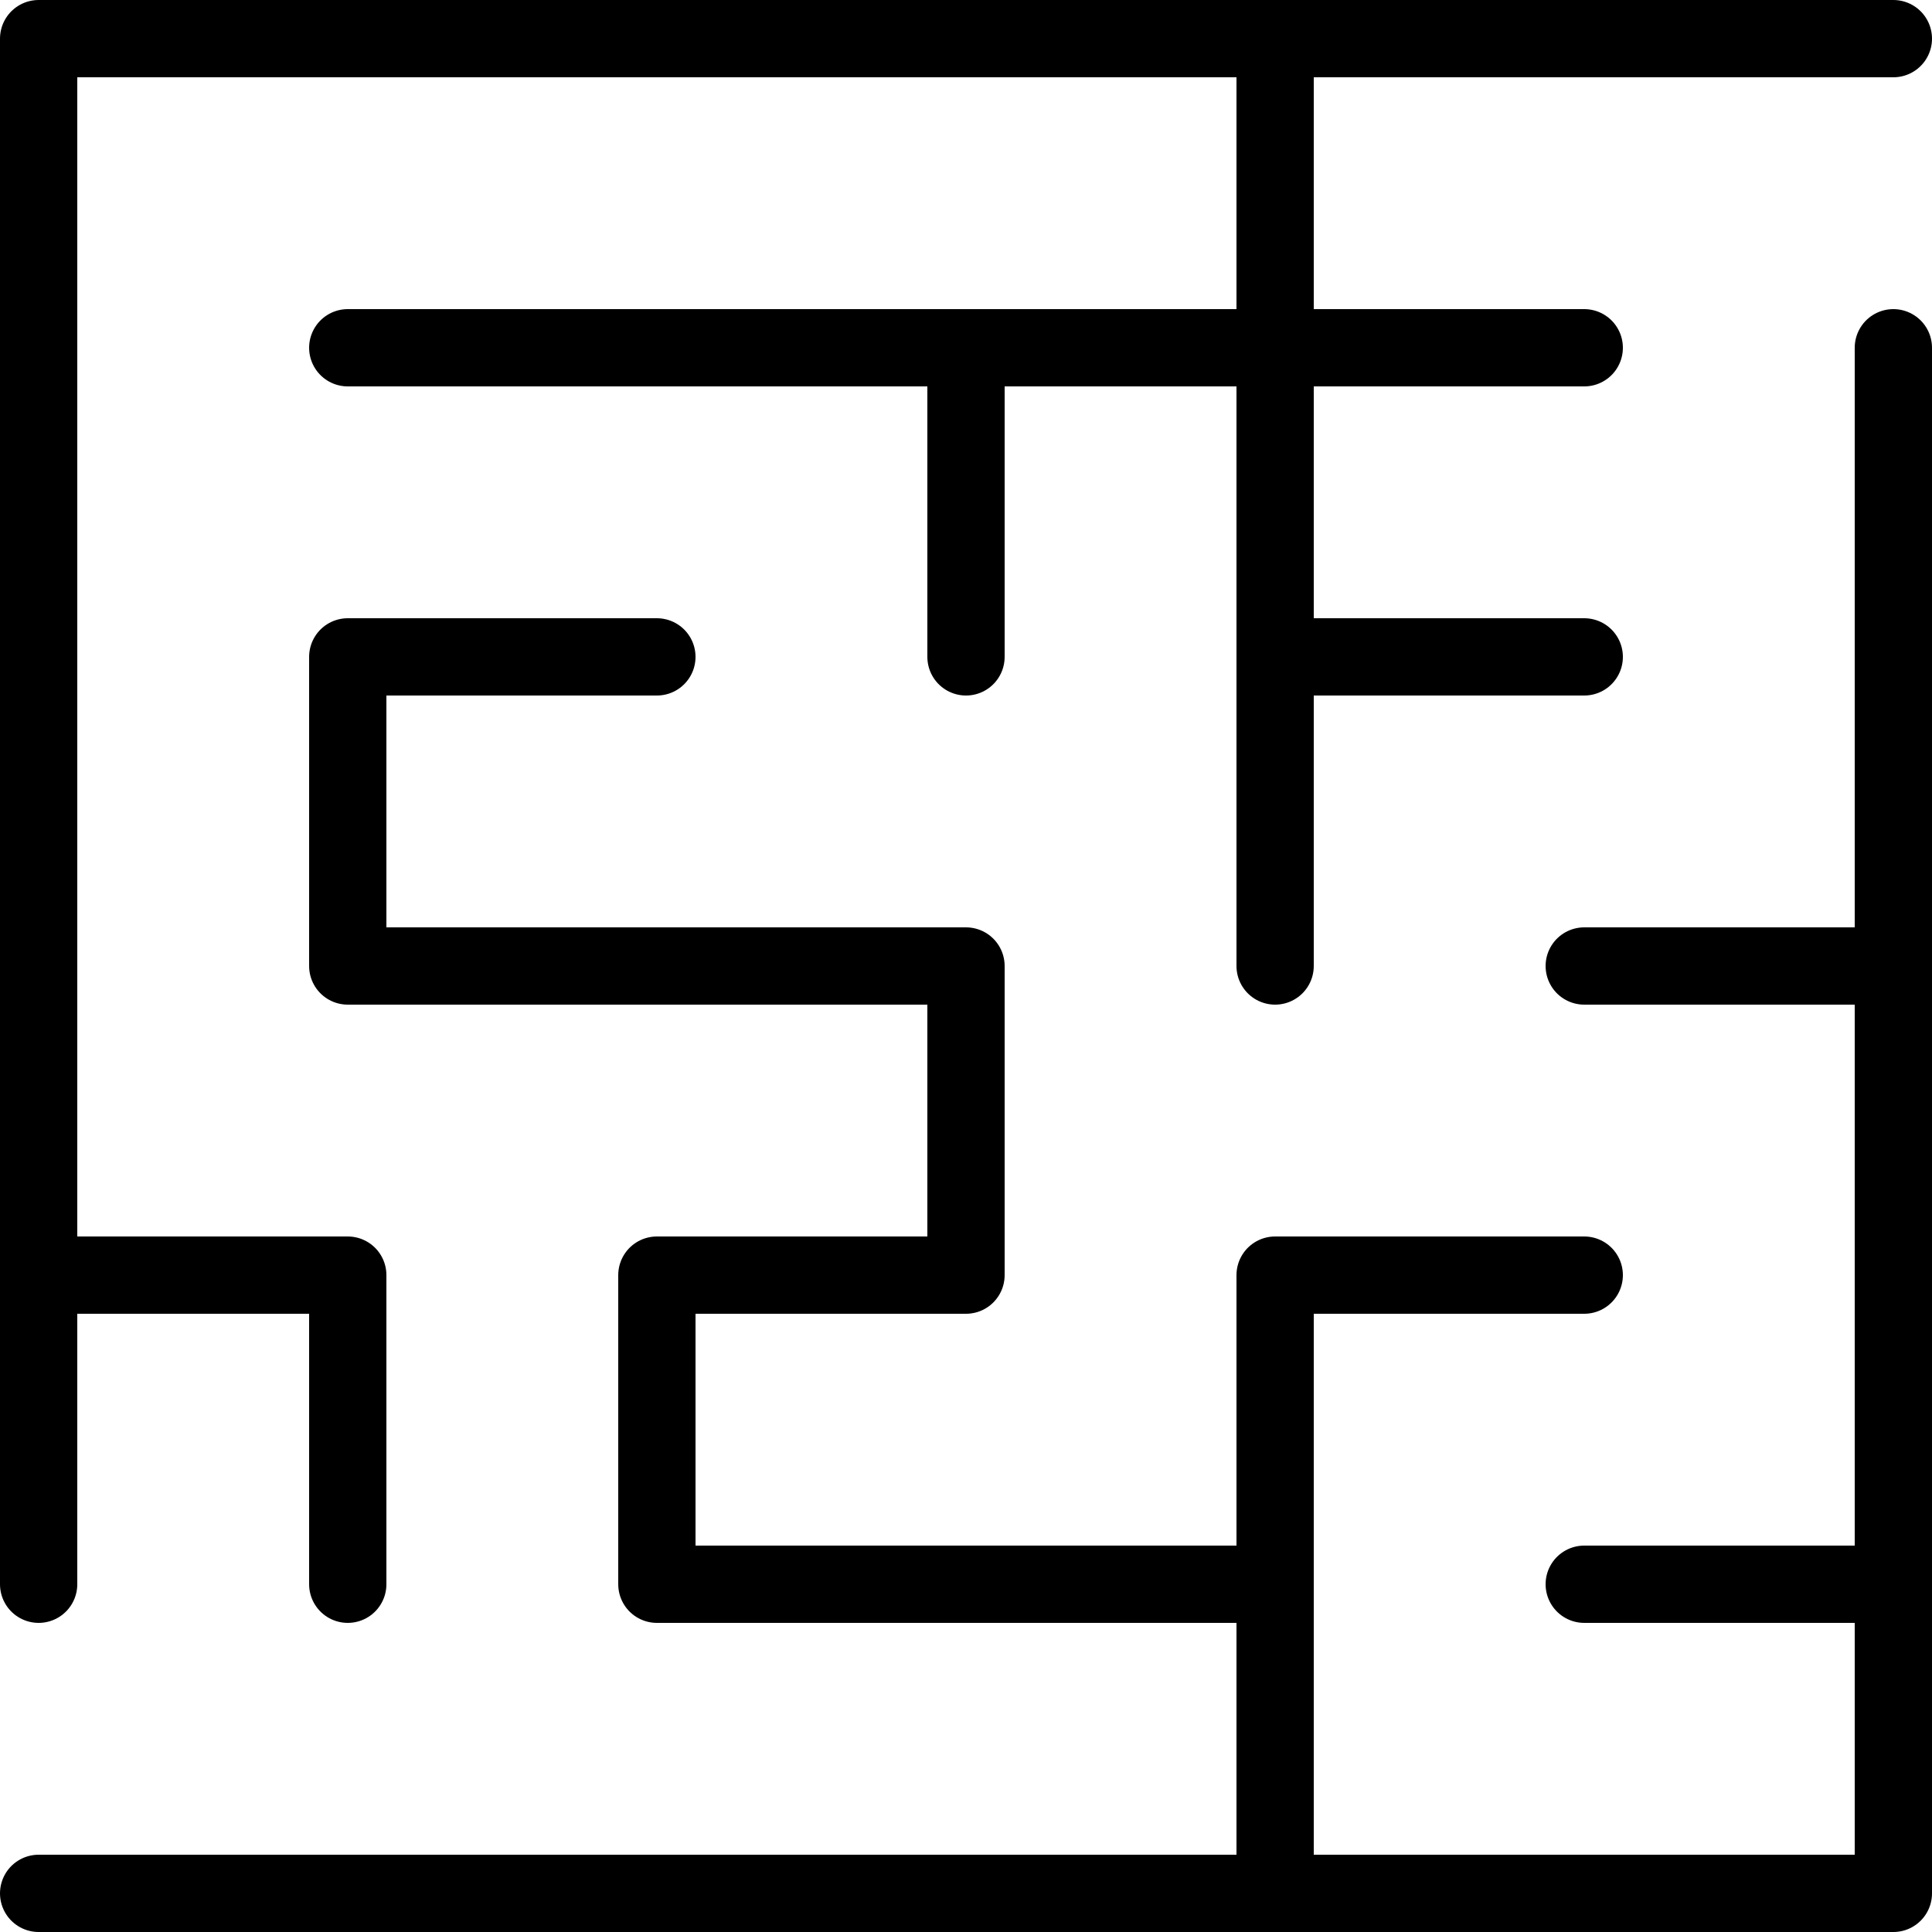 <svg id="maze" xmlns="http://www.w3.org/2000/svg" aria-label="line drawing of a maze" viewBox="-0.125 -0.125 6.25 6.25">
    <path
      d="M0 5 0 0M1 3 1 2M1 5 1 4M2 5 2 4M3 2 3 1M3 4 3 3M4 3 4 0M4 6 4 4M6 6 6 1M6 0 0 0M5 1 1 1M2 2 1 2M5 2 4 2M3 3 1 3M6 3 5 3M1 4 0 4M3 4 2 4M5 4 4 4M4 5 2 5M6 5 5 5M6 6 0 6"
      stroke="black"
      stroke-width="0.25"
      stroke-linecap="round"
    ></path>
</svg>
